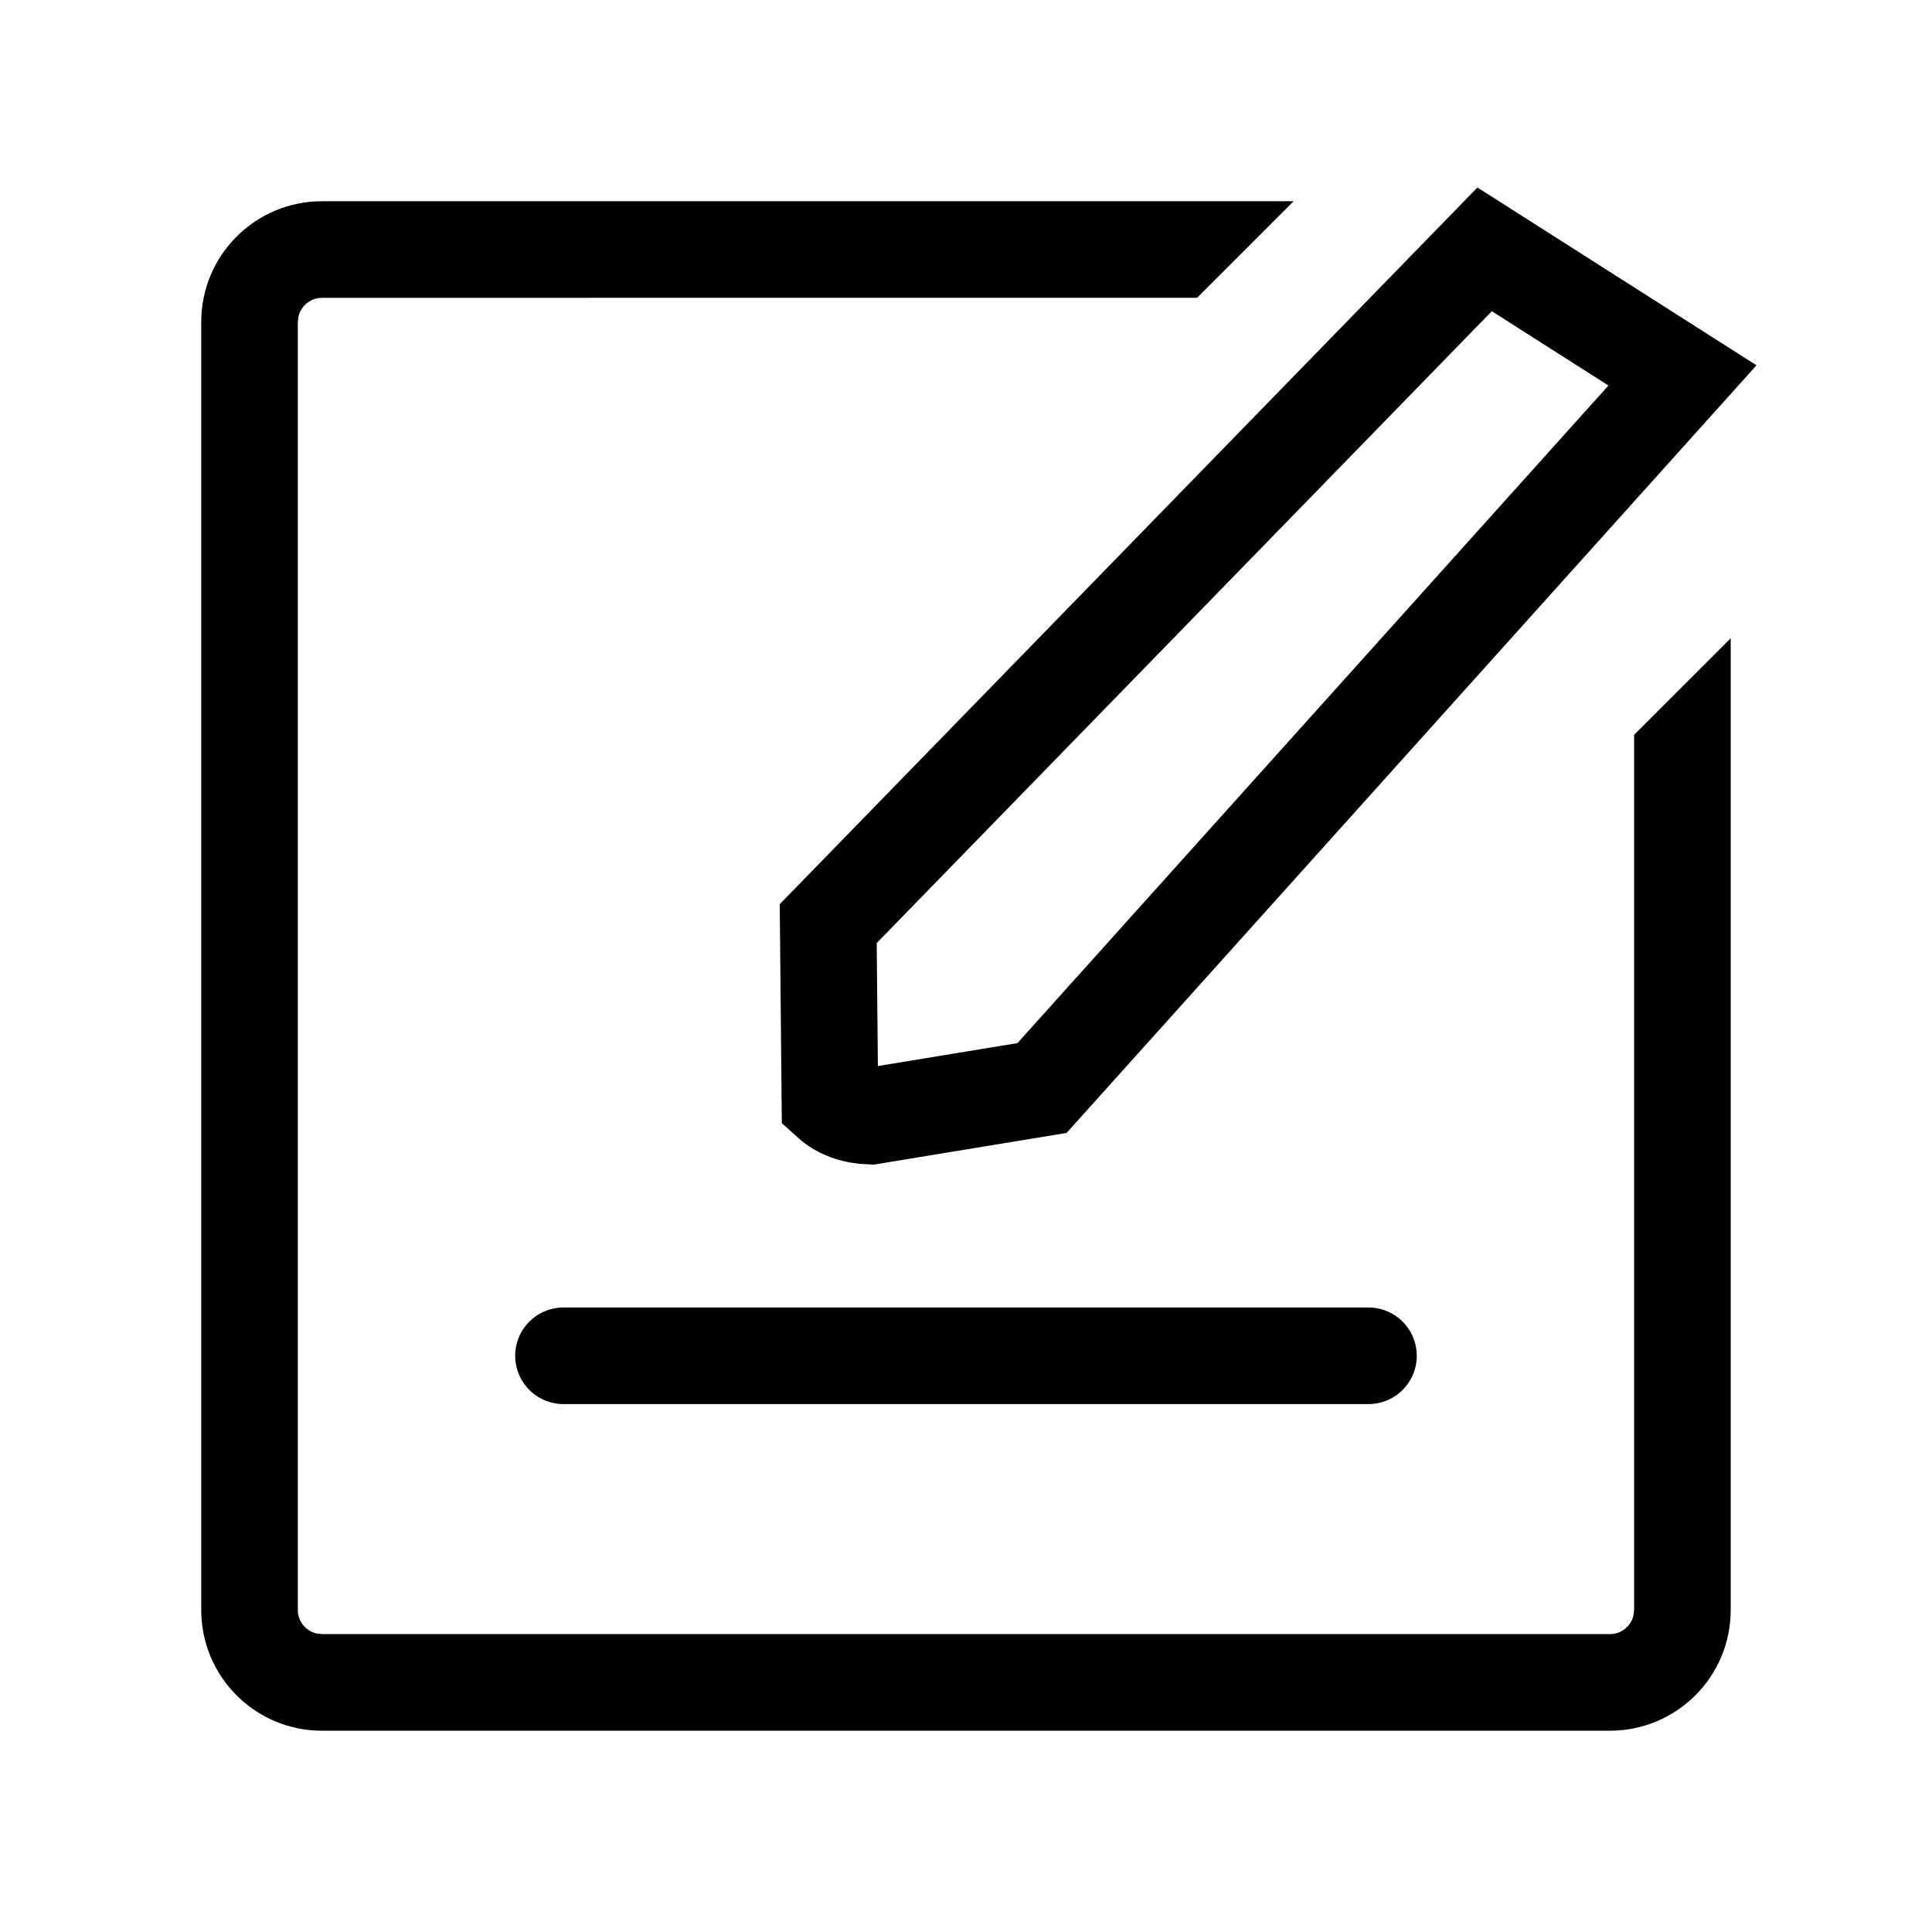 <svg version="1.1" xmlns="http://www.w3.org/2000/svg" width="32" height="32" viewBox="0 0 32 32">
    <path
        d="M21.427 3.333l-1.599 1.599-14.495 0.001c-0.189 0-0.348 0.132-0.389 0.308l-0.011 0.092v21.333c0 0.189 0.132 0.348 0.308 0.389l0.092 0.011h21.333c0.189 0 0.348-0.132 0.389-0.308l0.011-0.092v-14.495l1.6-1.6v16.095c0 1.105-0.895 2-2 2h-21.333c-1.105 0-2-0.895-2-2v-21.333c0-1.105 0.895-2 2-2h16.093z">
    </path>
    <path fill="none" stroke="currentColor" stroke-linejoin="miter" stroke-linecap="round" stroke-miterlimit="4"
        stroke-width="1.6" d="M9.333 22.456h13.333"></path>
    <path fill="none" stroke="currentColor" stroke-linejoin="miter" stroke-linecap="butt" stroke-miterlimit="4"
        stroke-width="1.6"
        d="M24.59 4.13l3.277 2.088-10.608 11.803-2.841 0.467c-0.271-0.009-0.505-0.092-0.672-0.243v0l-0.028-2.947 10.872-11.168z">
    </path>
</svg>